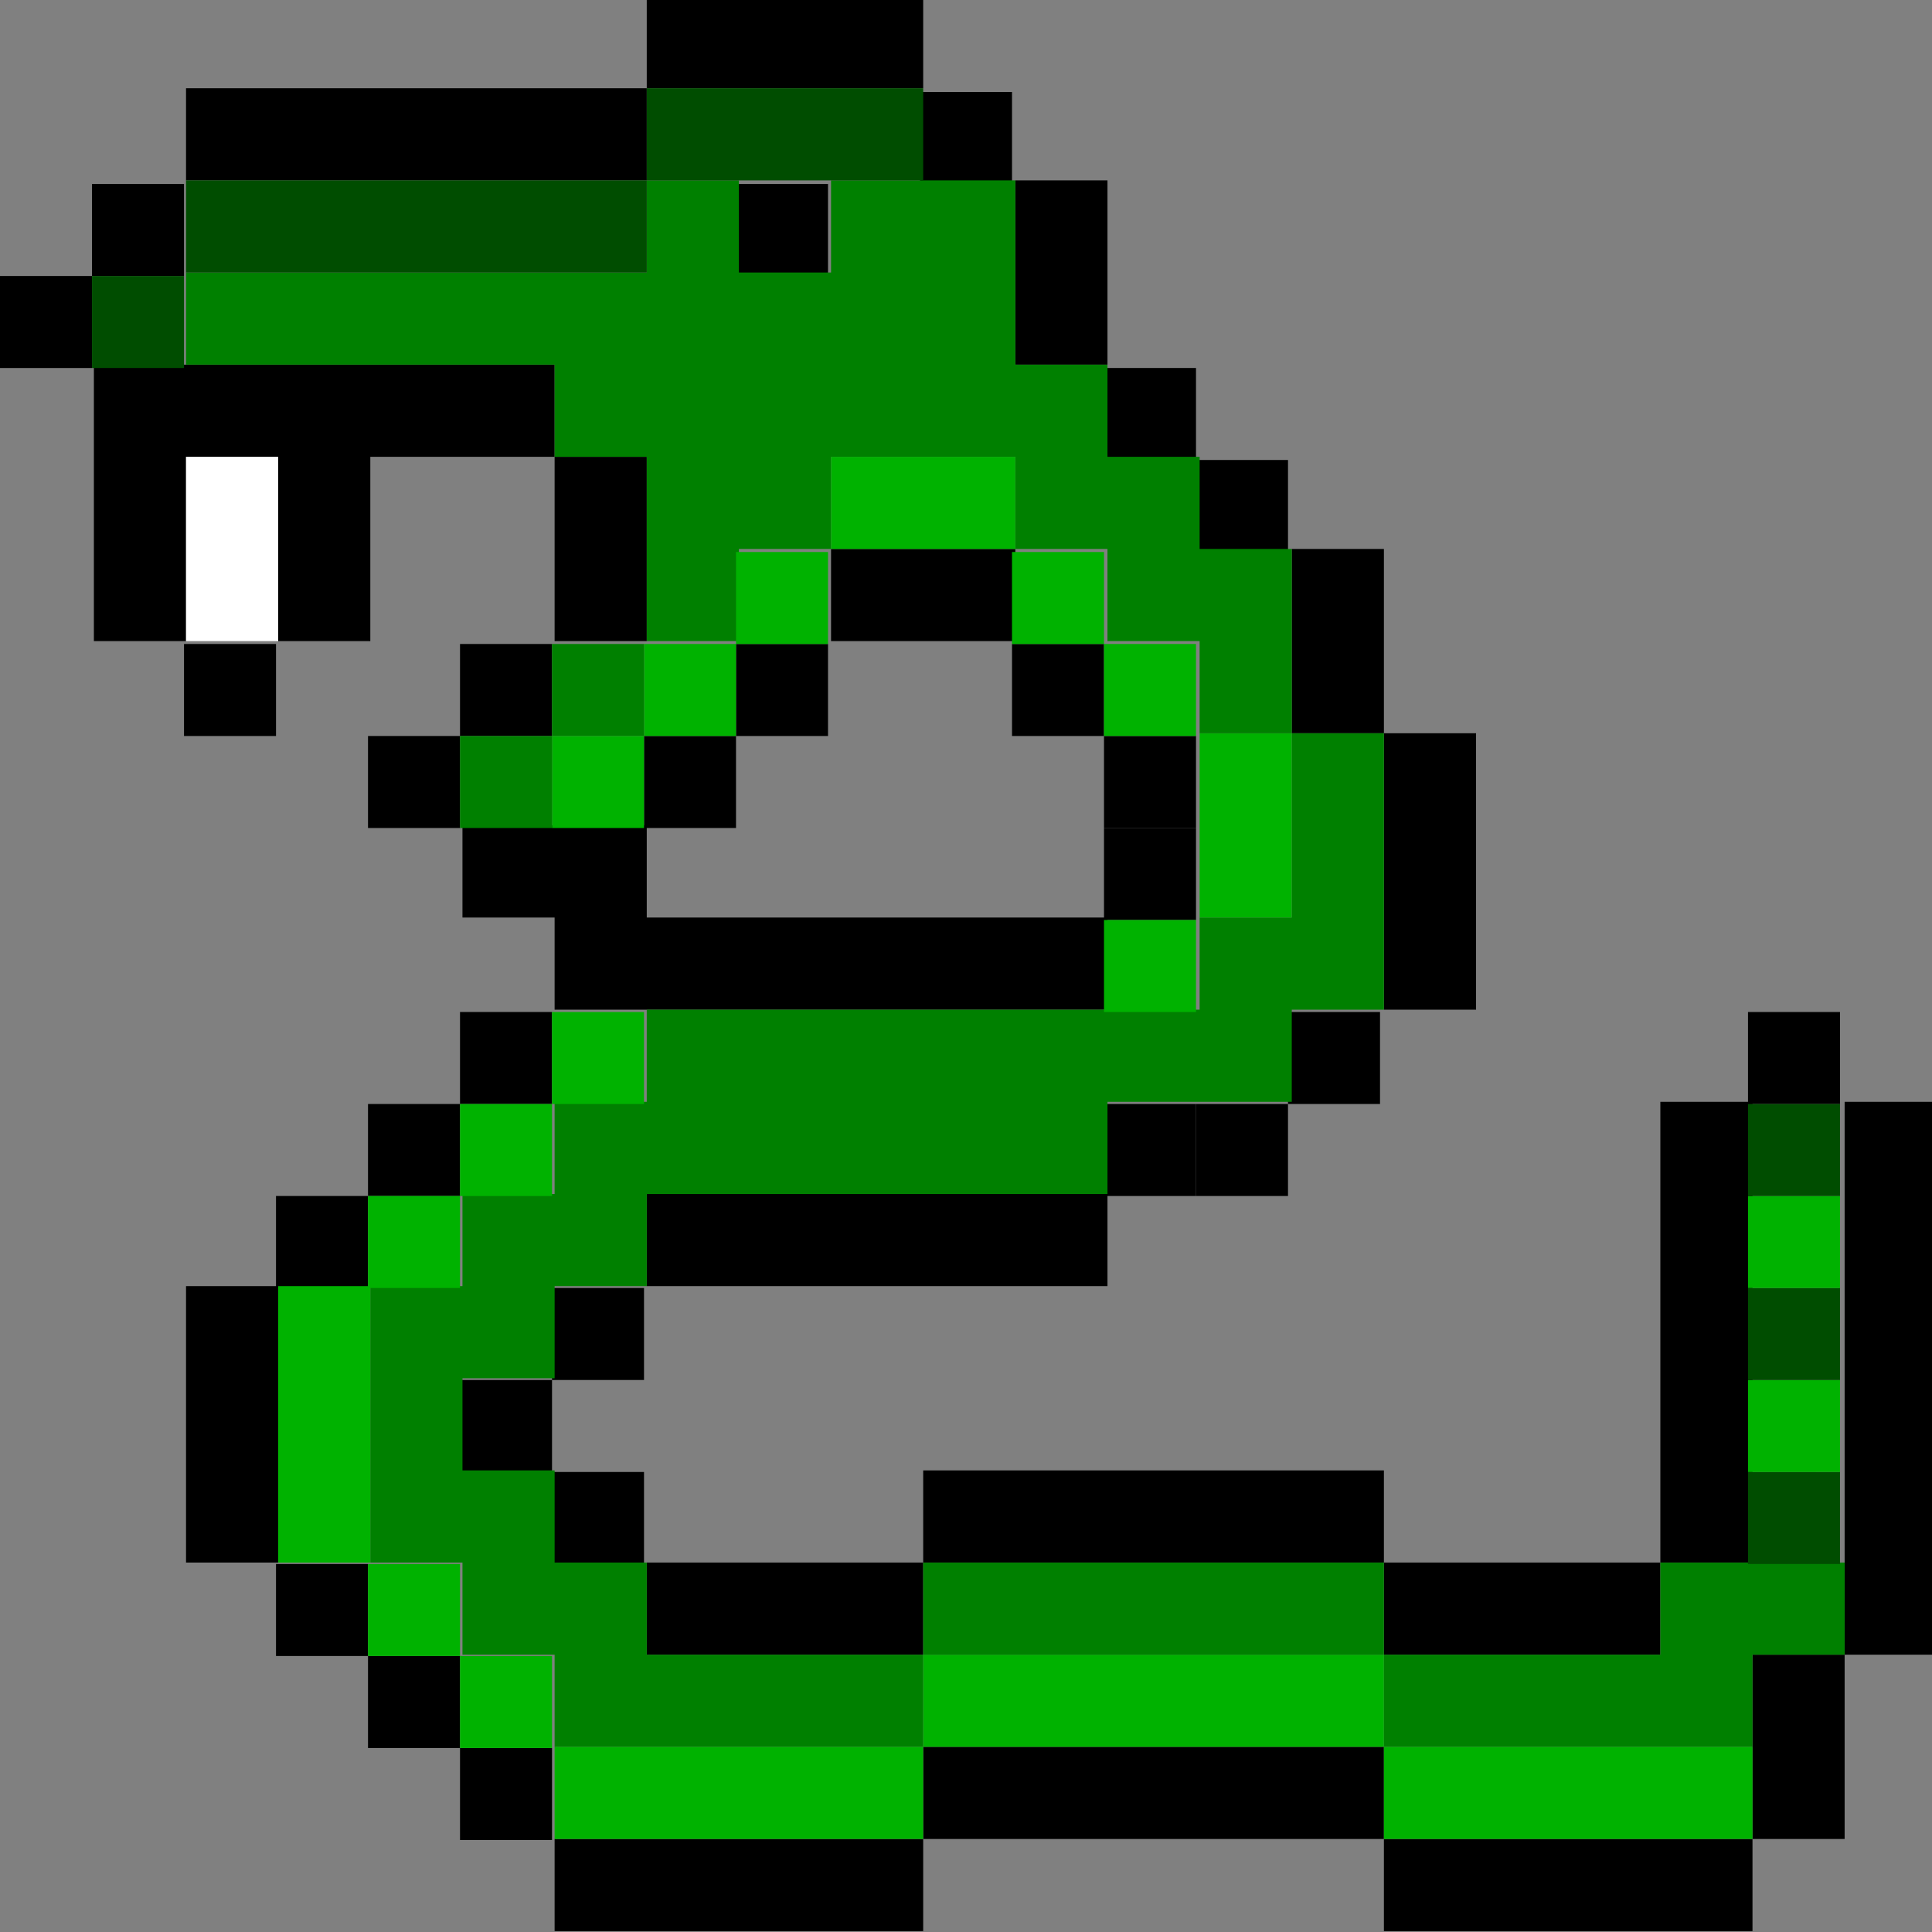 <?xml version="1.0" encoding="UTF-8" standalone="no"?>
<!-- Created with Inkscape (http://www.inkscape.org/) -->

<svg
   width="420"
   height="420"
   viewBox="0 0 111.125 111.125"
   version="1.1"
   id="svg5"
   inkscape:version="1.1 (ce6663b3b7, 2021-05-25)"
   sodipodi:docname="snake.svg"
   xmlns:inkscape="http://www.inkscape.org/namespaces/inkscape"
   xmlns:sodipodi="http://sodipodi.sourceforge.net/DTD/sodipodi-0.dtd"
   xmlns="http://www.w3.org/2000/svg"
   xmlns:svg="http://www.w3.org/2000/svg">
  <rect x="0" y="0" width="111.125" height="111.125" fill="#808080" stroke="none"/>
  <sodipodi:namedview
     id="namedview7"
     pagecolor="#ffffff"
     bordercolor="#666666"
     borderopacity="1.0"
     inkscape:pageshadow="2"
     inkscape:pageopacity="0.0"
     inkscape:pagecheckerboard="0"
     inkscape:document-units="mm"
     showgrid="true"
     width="300px"
     units="px"
     borderlayer="true"
     inkscape:showpageshadow="false"
     scale-x="1"
     inkscape:snap-bbox="true"
     inkscape:bbox-nodes="true"
     inkscape:zoom="0.5"
     inkscape:cx="303"
     inkscape:cy="75"
     inkscape:window-width="1848"
     inkscape:window-height="1016"
     inkscape:window-x="72"
     inkscape:window-y="27"
     inkscape:window-maximized="1"
     inkscape:current-layer="layer1"
     fit-margin-top="0"
     fit-margin-left="0"
     fit-margin-right="0"
     fit-margin-bottom="0">
    <inkscape:grid
       type="xygrid"
       id="grid9"
       empspacing="1"
       spacingy="5.292"
       spacingx="5.292"
       dotted="true"
       originx="-74.083"
       originy="121.708" />
  </sodipodi:namedview>
  <defs
     id="defs2" />
  <g
     inkscape:label="Layer 1"
     inkscape:groupmode="layer"
     id="layer1"
     transform="translate(-74.083,121.708)">
    <path
       id="rect86-49"
       style="stroke-width:3"
       d="m 440,-160 v 20 h 20 20 20 20 20 v -20 h -20 -20 -20 -20 z"
       transform="matrix(0.265,0,0,0.265,10.583,21.167)" />
    <path
       id="rect86-711"
       style="stroke-width:3"
       d="m 360,-140 v 20 h 20 20 20 20 v -20 h -20 -20 -20 z"
       transform="matrix(0.265,0,0,0.265,10.583,21.167)" />
    <path
       id="rect86-67"
       style="stroke-width:3"
       d="m 440,-220 v 20 h 20 20 20 20 20 v -20 h -20 -20 -20 -20 z"
       transform="matrix(0.265,0,0,0.265,10.583,21.167)" />
    <path
       id="rect86-48"
       style="stroke-width:3"
       d="m 380,-200 v 20 h 20 20 20 v -20 h -20 -20 z"
       transform="matrix(0.265,0,0,0.265,10.583,21.167)" />
    <path
       id="rect86-08"
       style="stroke-width:0.794"
       d="m 105.833,-37.042 h 5.292 v 5.292 h -5.292 z" />
    <path
       id="rect86-85"
       style="stroke-width:0.794"
       d="m 100.542,-42.333 h 5.292 v 5.292 h -5.292 z" />
    <path
       id="rect86-56"
       style="stroke-width:3"
       d="m 380,-280 v 20 h 20 20 20 20 20 v -20 h -20 -20 -20 -20 z"
       transform="matrix(0.265,0,0,0.265,10.583,21.167)" />
    <path
       id="rect86-03"
       style="stroke-width:0.794"
       d="m 100.542,-21.167 h 5.292 v 5.292 h -5.292 z" />
    <path
       id="rect86-044"
       style="stroke-width:0.794"
       d="m 95.25,-26.458 h 5.292 v 5.292 h -5.292 z" />
    <path
       id="rect86-44"
       style="stroke-width:0.794"
       d="m 89.958,-31.75 h 5.292 v 5.292 h -5.292 z" />
    <path
       id="rect86-763"
       style="stroke-width:3"
       d="m 280,-260 v 20 20 20 h 20 v -20 -20 -20 z"
       transform="matrix(0.265,0,0,0.265,10.583,21.167)" />
    <path
       id="rect86-21"
       style="stroke-width:0.794"
       d="m 89.958,-52.917 h 5.292 v 5.292 h -5.292 z" />
    <path
       id="rect86-785"
       style="stroke-width:0.794"
       d="m 95.25,-58.208 h 5.292 v 5.292 h -5.292 z" />
    <path
       id="rect86-74"
       style="stroke-width:0.794"
       d="m 100.542,-63.5 h 5.292 v 5.292 h -5.292 z" />
    <path
       id="rect86-185"
       style="stroke-width:3"
       d="m 340,-360 v 20 h 20 v 20 h 20 20 20 20 20 20 v -20 h -20 -20 -20 -20 -20 v -20 h -20 z"
       transform="matrix(0.265,0,0,0.265,10.583,21.167)" />
    <path
       id="rect86-30"
       style="stroke-width:3"
       d="m 540,-140 v 20 h 20 20 20 20 v -20 h -20 -20 -20 z"
       transform="matrix(0.265,0,0,0.265,10.583,21.167)" />
    <path
       id="rect86-40"
       style="stroke-width:3"
       d="m 540,-200 v 20 h 20 20 20 v -20 h -20 -20 z"
       transform="matrix(0.265,0,0,0.265,10.583,21.167)" />
    <path
       id="rect86-754"
       style="stroke-width:0.794"
       d="m 137.583,-74.083 h 5.292 v 5.292 h -5.292 z" />
    <path
       id="rect86-81"
       style="stroke-width:0.794"
       d="m 137.583,-79.375 h 5.292 v 5.292 h -5.292 z" />
    <path
       id="rect86-289"
       style="stroke-width:0.794"
       d="m 132.292,-84.667 h 5.292 v 5.292 h -5.292 z" />
    <path
       id="rect86-368"
       style="stroke-width:3"
       d="m 420,-420 v 20 h 20 20 v -20 h -20 z"
       transform="matrix(0.265,0,0,0.265,10.583,21.167)" />
    <path
       id="rect86-108"
       style="stroke-width:0.794"
       d="m 142.875,-58.208 h 5.292 v 5.292 h -5.292 z" />
    <path
       id="rect86-506"
       style="stroke-width:0.794"
       d="m 137.583,-58.208 h 5.292 v 5.292 h -5.292 z" />
    <path
       id="rect86-258"
       style="stroke-width:0.794"
       d="m 148.167,-63.5 h 5.292 v 5.292 h -5.292 z" />
    <path
       id="rect86-628"
       style="stroke-width:3"
       d="m 540,-380 v 20 20 20 h 20 v -20 -20 -20 z"
       transform="matrix(0.265,0,0,0.265,10.583,21.167)" />
    <path
       id="rect86-29"
       style="stroke-width:3"
       d="m 520,-420 v 20 20 h 20 v -20 -20 z"
       transform="matrix(0.265,0,0,0.265,10.583,21.167)" />
    <path
       id="rect86-813"
       style="stroke-width:0.794"
       d="m 142.875,-95.25 h 5.292 v 5.292 h -5.292 z" />
    <path
       id="rect86-110"
       style="stroke-width:0.794"
       d="m 137.583,-100.542 h 5.292 v 5.292 h -5.292 z" />
    <path
       id="rect86-34"
       style="stroke-width:3"
       d="m 460,-500 v 20 20 h 20 v -20 -20 z"
       transform="matrix(0.265,0,0,0.265,10.583,21.167)" />
    <path
       id="rect86-19"
       style="stroke-width:3"
       d="m 380,-540 v 20 h 20 20 20 v -20 h -20 -20 z"
       transform="matrix(0.265,0,0,0.265,10.583,21.167)" />
    <path
       id="rect86-05"
       style="stroke-width:3"
       d="m 280,-520 v 20 h 20 20 20 20 20 v -20 h -20 -20 -20 -20 z"
       transform="matrix(0.265,0,0,0.265,10.583,21.167)" />
    <path
       id="rect86-2658"
       style="stroke-width:0.794"
       d="m 79.375,-111.125 h 5.292 v 5.292 h -5.292 z" />
    <path
       id="rect86-32"
       style="stroke-width:0.794"
       d="m 116.417,-111.125 h 5.292 v 5.292 h -5.292 z" />
    <path
       id="rect86-99"
       style="stroke-width:0.794"
       d="m 116.417,-84.667 h 5.292 v 5.292 h -5.292 z" />
    <path
       id="rect86-360"
       style="stroke-width:0.794"
       d="m 111.125,-79.375 h 5.292 v 5.292 h -5.292 z" />
    <path
       id="rect86-288"
       style="stroke-width:0.794"
       d="m 74.083,-105.833 h 5.292 v 5.292 h -5.292 z" />
    <path
       id="rect86-83"
       style="stroke-width:0.794"
       d="m 105.833,-47.625 h 5.292 v 5.292 h -5.292 z" />
    <path
       id="rect86-047"
       style="stroke-width:3"
       d="m 260,-460 v 20 20 20 h 20 v -20 -20 h 20 v 20 20 h 20 v -20 -20 h 20 20 v -20 h -20 -20 -20 -20 z"
       transform="matrix(0.265,0,0,0.265,10.583,21.167)" />
    <path
       id="rect86-689"
       style="stroke-width:3"
       d="m 360,-440 v 20 20 h 20 v -20 -20 z"
       transform="matrix(0.265,0,0,0.265,10.583,21.167)" />
    <path
       id="rect86-73"
       style="stroke-width:0.794"
       d="m 95.25,-79.375 h 5.292 v 5.292 h -5.292 z" />
    <path
       id="rect86-265"
       style="stroke-width:0.794"
       d="m 100.542,-84.667 h 5.292 v 5.292 h -5.292 z" />
    <path
       id="rect86-624"
       style="stroke-width:0.794"
       d="m 84.667,-84.667 h 5.292 v 5.292 h -5.292 z" />
    <path
       id="rect86-301"
       style="stroke-width:3"
       d="m 600,-300 v 20 20 20 20 20 h 20 v -20 -20 -20 -20 -20 z"
       transform="matrix(0.265,0,0,0.265,10.583,21.167)" />
    <path
       id="rect86-9257"
       style="stroke-width:0.794"
       d="m 174.625,-63.5 h 5.292 v 5.292 H 174.625 Z" />
    <path
       id="rect86-45"
       style="stroke-width:3"
       d="m 640,-300 v 20 20 20 20 20 20 h 20 v -20 -20 -20 -20 -20 -20 z"
       transform="matrix(0.265,0,0,0.265,10.583,21.167)" />
    <path
       id="rect86-53"
       style="stroke-width:3"
       d="m 620,-180 v 20 20 h 20 v -20 -20 z"
       transform="matrix(0.265,0,0,0.265,10.583,21.167)" />
    <path
       id="rect86-962"
       style="stroke-width:0.794"
       d="m 127,-116.417 h 5.292 v 5.292 H 127 Z" />
    <path
       id="rect6642"
       style="fill:#008000;stroke-width:3"
       d="m 520,-380 v 20 20 h -20 v 20 h -20 -20 -20 -20 -20 -20 v 20 h -20 v 20 h -20 v 20 h -20 v 20 20 20 h 20 v 20 h 20 v 20 h 20 20 20 20 v -20 h -20 -20 -20 v -20 h -20 v -20 h -20 v -20 h 20 v -20 h 20 v -20 h 20 20 20 20 20 v -20 h 20 20 v -20 h 20 v -20 -20 -20 z"
       transform="matrix(0.265,0,0,0.265,10.583,21.167)" />
    <path
       id="rect6642-74"
       style="fill:#008000;fill-opacity:1;stroke-width:3"
       d="m 600,-200 v 20 h -20 -20 -20 v 20 h 20 20 20 20 v -20 h 20 v -20 h -20 z"
       transform="matrix(0.265,0,0,0.265,10.583,21.167)" />
    <path
       id="rect6642-58"
       style="fill:#00b200;fill-opacity:1;stroke-width:3"
       d="m 540,-160 v 20 h 20 20 20 20 v -20 h -20 -20 -20 z"
       transform="matrix(0.265,0,0,0.265,10.583,21.167)" />
    <path
       id="rect6642-62"
       style="fill:#00b200;fill-opacity:1;stroke-width:3"
       d="m 440,-180 v 20 h 20 20 20 20 20 v -20 h -20 -20 -20 -20 z"
       transform="matrix(0.265,0,0,0.265,10.583,21.167)" />
    <path
       id="rect6642-9"
       style="fill:#008000;stroke-width:3"
       d="m 440,-200 v 20 h 20 20 20 20 20 v -20 h -20 -20 -20 -20 z"
       transform="matrix(0.265,0,0,0.265,10.583,21.167)" />
    <path
       id="rect6642-20"
       style="fill:#00b200;fill-opacity:1;stroke-width:3"
       d="m 360,-160 v 20 h 20 20 20 20 v -20 h -20 -20 -20 z"
       transform="matrix(0.265,0,0,0.265,10.583,21.167)" />
    <path
       id="rect6642-67"
       style="fill:#00b200;fill-opacity:1;stroke-width:0.794"
       d="m 100.542,-26.458 h 5.292 v 5.292 h -5.292 z" />
    <path
       id="rect6642-75"
       style="fill:#00b200;fill-opacity:1;stroke-width:0.794"
       d="m 95.25,-31.75 h 5.292 v 5.292 h -5.292 z" />
    <path
       id="rect6642-85"
       style="fill:#00b200;fill-opacity:1;stroke-width:3"
       d="m 300,-260 v 20 20 20 h 20 v -20 -20 -20 z"
       transform="matrix(0.265,0,0,0.265,10.583,21.167)" />
    <path
       id="rect6642-90"
       style="fill:#00b200;fill-opacity:1;stroke-width:0.794"
       d="m 95.25,-52.917 h 5.292 v 5.292 h -5.292 z" />
    <path
       id="rect6642-43"
       style="fill:#00b200;fill-opacity:1;stroke-width:0.794"
       d="m 100.542,-58.208 h 5.292 v 5.292 h -5.292 z" />
    <path
       id="rect6642-71"
       style="fill:#00b200;fill-opacity:1;stroke-width:0.794"
       d="m 105.833,-63.5 h 5.292 v 5.292 h -5.292 z" />
    <path
       id="rect6642-170"
       style="fill:#00b200;fill-opacity:1;stroke-width:0.794"
       d="m 137.583,-68.792 h 5.292 v 5.292 h -5.292 z" />
    <path
       id="rect6642-08"
       style="fill:#00b200;fill-opacity:1;stroke-width:3"
       d="m 500,-380 v 20 20 h 20 v -20 -20 z"
       transform="matrix(0.265,0,0,0.265,10.583,21.167)" />
    <path
       id="rect6642-229"
       style="fill:#008000;stroke-width:3"
       d="m 380,-500 v 20 h -20 -20 -20 -20 -20 v 20 h 20 20 20 20 v 20 h 20 v 20 20 h 20 v -20 h 20 v -20 h 20 20 v 20 h 20 v 20 h 20 v 20 h 20 v -20 -20 h -20 v -20 h -20 v -20 h -20 v -20 -20 h -20 -20 v 20 h -20 v -20 z"
       transform="matrix(0.265,0,0,0.265,10.583,21.167)" />
    <path
       id="rect6642-379"
       style="fill:#00b200;fill-opacity:1;stroke-width:0.794"
       d="m 137.583,-84.667 h 5.292 v 5.292 h -5.292 z" />
    <path
       id="rect6642-085"
       style="fill:#00b200;fill-opacity:1;stroke-width:0.794"
       d="m 132.292,-89.958 h 5.292 v 5.292 h -5.292 z" />
    <path
       id="rect6642-4155"
       style="fill:#00b200;fill-opacity:1;stroke-width:3"
       d="m 420,-440 v 20 h 20 20 v -20 h -20 z"
       transform="matrix(0.265,0,0,0.265,10.583,21.167)" />
    <path
       id="rect6642-852"
       style="fill:#004d00;fill-opacity:1;stroke-width:3"
       d="m 380,-520 v 20 h 20 20 20 v -20 h -20 -20 z"
       transform="matrix(0.265,0,0,0.265,10.583,21.167)" />
    <path
       id="rect6642-87"
       style="fill:#00b200;fill-opacity:1;stroke-width:0.794"
       d="m 116.417,-89.958 h 5.292 v 5.292 h -5.292 z" />
    <path
       id="rect6642-635"
       style="fill:#00b200;fill-opacity:1;stroke-width:0.794"
       d="m 111.125,-84.667 h 5.292 v 5.292 H 111.125 Z" />
    <path
       id="rect6642-080"
       style="fill:#008000;stroke-width:0.794"
       d="m 105.833,-84.667 h 5.292 v 5.292 h -5.292 z" />
    <path
       id="rect6642-411"
       style="fill:#00b200;fill-opacity:1;stroke-width:0.794"
       d="m 105.833,-79.375 h 5.292 v 5.292 h -5.292 z" />
    <path
       id="rect6642-35"
       style="fill:#008000;stroke-width:0.794"
       d="m 100.542,-79.375 h 5.292 v 5.292 h -5.292 z" />
    <path
       id="rect6642-934"
       style="fill:#004d00;fill-opacity:1;stroke-width:3"
       d="m 280,-500 v 20 h 20 20 20 20 20 v -20 h -20 -20 -20 -20 z"
       transform="matrix(0.265,0,0,0.265,10.583,21.167)" />
    <path
       id="rect6642-226"
       style="fill:#004d00;fill-opacity:1;stroke-width:0.794"
       d="m 79.375,-105.833 h 5.292 v 5.292 h -5.292 z" />
    <path
       id="rect6642-081-8"
       style="fill:#ffffff;stroke-width:3"
       d="m 280,-440 v 20 20 h 20 v -20 -20 z"
       transform="matrix(0.265,0,0,0.265,10.583,21.167)" />
    <path
       id="rect6642-74-9"
       style="fill:#004d00;fill-opacity:1;stroke-width:0.794"
       d="m 174.625,-37.042 h 5.292 v 5.292 H 174.625 Z" />
    <path
       id="rect6642-74-2"
       style="fill:#00b200;fill-opacity:1;stroke-width:0.794"
       d="m 174.625,-42.333 h 5.292 v 5.292 H 174.625 Z" />
    <path
       id="rect6642-74-7"
       style="fill:#004d00;fill-opacity:1;stroke-width:0.794"
       d="m 174.625,-47.625 h 5.292 v 5.292 H 174.625 Z" />
    <path
       id="rect6642-74-4"
       style="fill:#00b200;fill-opacity:1;stroke-width:0.794"
       d="m 174.625,-52.917 h 5.292 v 5.292 H 174.625 Z" />
    <path
       id="rect6642-74-25"
       style="fill:#004d00;fill-opacity:1;stroke-width:0.794"
       d="m 174.625,-58.208 h 5.292 v 5.292 H 174.625 Z" />
  </g>
</svg>
